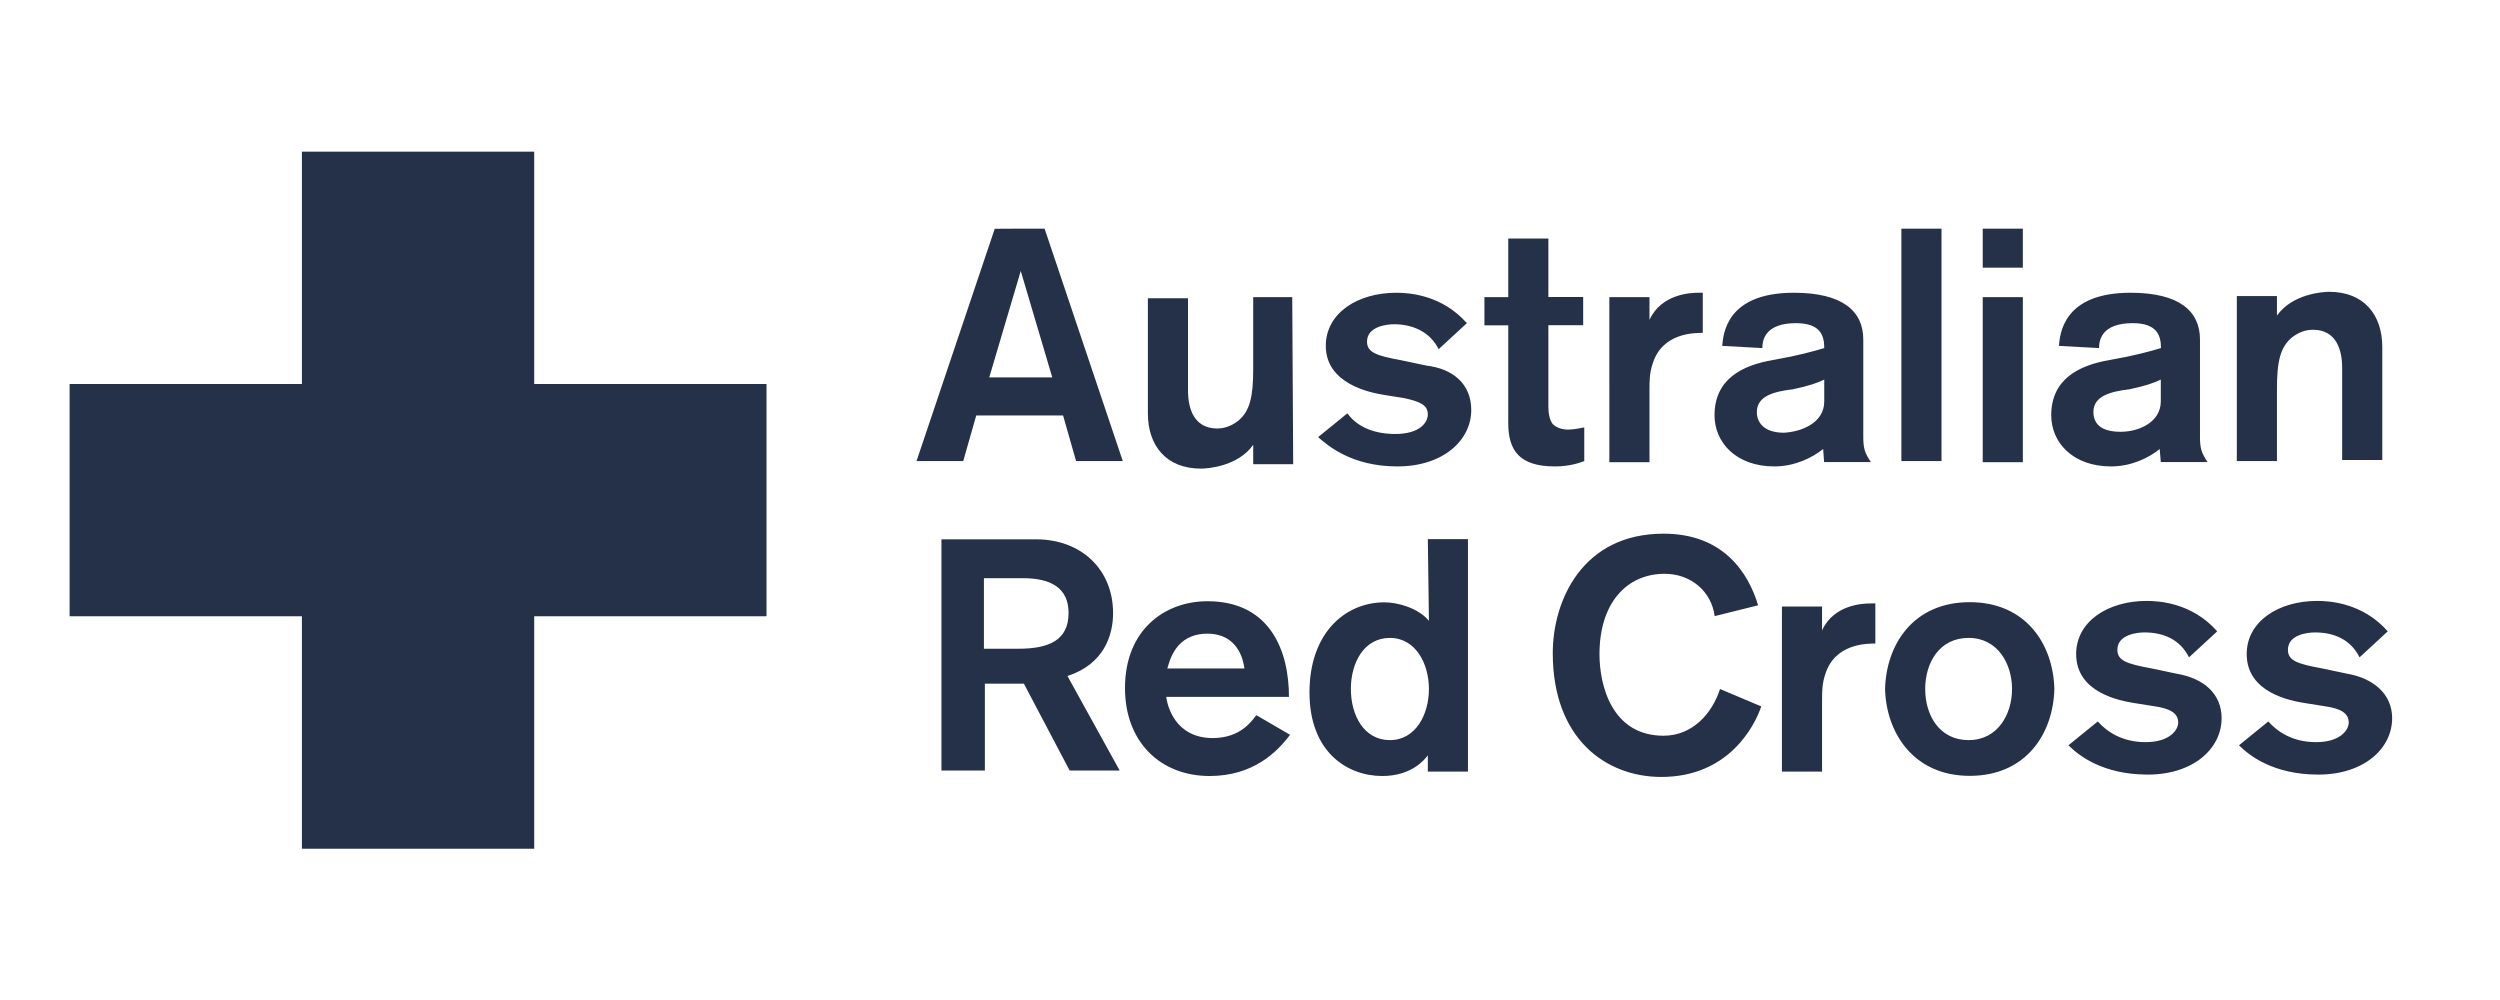 <?xml version="1.0" encoding="utf-8"?>
<!-- Generator: Adobe Illustrator 27.1.1, SVG Export Plug-In . SVG Version: 6.00 Build 0)  -->
<svg version="1.1" baseProfile="basic"
	 id="svg2" xmlns:svg="http://www.w3.org/2000/svg" xmlns:sodipodi="http://sodipodi.sourceforge.net/DTD/sodipodi-0.dtd" xmlns:inkscape="http://www.inkscape.org/namespaces/inkscape"
	 xmlns="http://www.w3.org/2000/svg" xmlns:xlink="http://www.w3.org/1999/xlink" x="0px" y="0px" width="212.6px" height="85px"
	 viewBox="0 0 212.6 85" xml:space="preserve">
<sodipodi:namedview  bordercolor="#666666" borderopacity="1.0" id="namedview4" inkscape:pagecheckerboard="0" inkscape:pageopacity="0.0" inkscape:pageshadow="2" pagecolor="#ffffff">
	</sodipodi:namedview>
<g id="g8" transform="matrix(1.333,0,0,-1.333,0,85.6)" inkscape:groupmode="layer" inkscape:label="ink_ext_XXXXXX">
	<g id="g10" transform="scale(0.1)">
		<path id="path12" fill="#253148" d="M1061.3,172.8c-33.3,0-40.9,32.6-40.9,52c0,32.6,17.3,51.3,41.6,51.3
			c16.6,0,29.8-11.1,31.9-27l27.7,6.9c-6.2,20.8-22.2,45.7-60.3,45.7c-52,0-70.7-42.9-70.7-76.2c0-54.7,33.9-79,69.3-79
			c42.9,0,59.6,32.6,63.7,45l-26.3,11.1C1092.4,187.3,1080,172.8,1061.3,172.8z M681.7,251.1c0,15.9-11.1,22.2-29.1,22.2h-24.9v-45
			h21.5C669.2,228.2,681.7,233.7,681.7,251.1z M681,210.9l33.3-60.3h-31.9L653.2,206h-24.9v-55.4h-27.7v147.5h60.3
			c29.1,0,49.2-19.4,49.2-47.1C710.1,237.2,704.5,218.5,681,210.9z M671.3,401.4l-20.1,67.9l-20.1-67.9
			C630.4,401.4,671.3,401.4,671.3,401.4z M666.4,496.3L716.3,348h-29.8l-8.3,29.1h-55.4l-8.3-29.1h-29.8l49.9,148.2
			C635.2,496.3,667.1,496.3,666.4,496.3z M1290.5,452.6h-25.6V347.3h25.6V452.6z M1290.5,496.3h-25.6v-24.9h25.6V496.3z
			 M1352.9,366.7c11.8,0,25.6,6.2,25.6,19.4V400c-4.2-2.1-10.4-4.2-20.1-6.2c-11.8-1.4-22.9-4.2-22.9-14.5
			C1335.6,372.3,1339.7,366.7,1352.9,366.7z M1346.7,344.6c-24.2,0-38.1,15.2-38.1,32.6c0,22.9,17.3,31.9,37.4,35.3
			c15.9,2.8,25.6,5.5,32.6,7.6c0,7.6-2.1,15.9-18,15.9c-19.4,0-21.5-10.4-21.5-15.9l-25.6,1.4c0.7,6.9,2.1,33.9,45.7,33.9
			c31.2,0,44.3-11.8,44.3-29.8V364c0-7.6,0.7-10.4,4.8-16.6h-29.8l-0.7,8.3C1370.9,350.1,1359.8,344.6,1346.7,344.6z M1163.8,386.1
			V400c-4.2-2.1-10.4-4.2-20.1-6.2c-11.8-1.4-22.9-4.2-22.9-14.5c0-6.9,4.8-13.2,17.3-13.2C1149.2,366.7,1163.8,372.3,1163.8,386.1z
			 M1163.1,355.7c-6.9-5.5-18-11.1-31.2-11.1c-24.2,0-38.1,15.2-38.1,32.6c0,22.9,17.3,31.9,37.4,35.3c15.9,2.8,25.6,5.5,32.6,7.6
			c0,7.6-2.1,15.9-18,15.9c-19.4,0-21.5-10.4-21.5-15.9l-25.6,1.4c0.7,6.9,2.1,33.9,45.7,33.9c31.2,0,44.3-11.8,44.3-29.8V364
			c0-7.6,0.7-10.4,4.8-16.6h-29.8L1163.1,355.7z M1010.7,348v21.5c-3.5-0.7-6.9-1.4-10.4-1.4c-0.7,0-6.2,0-9.7,3.5
			c-2.1,2.8-2.8,6.9-2.8,11.1v52h22.2v18h-22.2V490h-25.6v-37.4H947v-18h15.2v-62.3c0-17.3,6.9-27.7,29.8-27.7
			C1001,344.6,1007.2,346.7,1010.7,348z M911.6,202.6c0,15.9-8.3,32.6-24.9,32.6c-16.6,0-24.9-15.9-24.9-32.6s8.3-32.6,24.9-32.6
			C903.3,170,911.6,186.6,911.6,202.6z M910.9,298.2h25.6V149.9h-25.6v10.4c-2.1-2.8-10.4-13.2-29.1-13.2
			c-22.2,0-46.4,15.2-46.4,53.3s22.9,57.5,47.8,57.5c8.3,0,21.5-3.5,28.4-11.8L910.9,298.2z M1283.6,202.6c0,15.9-9,32.6-27.7,32.6
			s-27.7-15.9-27.7-32.6s9-32.6,27.7-32.6S1283.6,186.6,1283.6,202.6z M1310.6,202.6c-0.7-28.4-18-55.4-54-55.4
			c-36,0-53.3,27.7-54,55.4c0.7,28.4,18,55.4,54,55.4C1292.6,258,1309.9,231,1310.6,202.6z M1162.4,240v15.2h-25.6V149.9h25.6v45
			c0,6.2,0,11.1,2.1,17.3c6.2,19.4,26.3,19.4,31.9,19.4v25.6h-2.1C1188.7,257.3,1170,256.6,1162.4,240z M1052.3,393.1
			c0,6.2,0,11.1,2.1,17.3c6.2,19.4,26.3,19.4,31.9,19.4v25.6h-2.8c-4.8,0-23.6-0.7-31.2-17.3v14.5h-25.6V347.3h25.6V393.1z
			 M1497.7,212.3l-16.6,3.5c-15.2,2.8-21.5,4.8-21.5,11.8c0,9.7,12.5,11.1,17.3,11.1c12.5,0,22.9-4.8,28.4-15.9l18,16.6
			c-15.9,18-36.7,19.4-45,19.4c-24.9,0-45-13.2-45-33.9c0-24.9,28.4-29.8,36.7-31.2l13.2-2.1c9.7-1.4,15.2-4.2,15.2-10.4
			c0-4.8-5.5-12.5-20.8-12.5s-24.9,6.9-30.5,13.2l-18.7-15.2c6.2-6.2,21.5-18.7,50.6-18.7s47.1,16.6,47.1,36
			C1526.1,199.8,1513.6,209.5,1497.7,212.3z M1388.9,212.3l-16.6,3.5c-15.2,2.8-21.5,4.8-21.5,11.8c0,9.7,12.5,11.1,17.3,11.1
			c12.5,0,22.9-4.8,28.4-15.9l18,16.6c-15.9,18-36.7,19.4-45,19.4c-24.9,0-45-13.2-45-33.9c0-24.9,28.4-29.8,36.7-31.2l13.2-2.1
			c9.7-1.4,15.2-4.2,15.2-10.4c0-4.8-5.5-12.5-20.8-12.5c-15.2,0-24.9,6.9-30.5,13.2l-18.7-15.2c6.2-6.2,21.5-18.7,50.6-18.7
			s47.1,16.6,47.1,36C1417.3,199.8,1405.5,209.5,1388.9,212.3z M744.7,215.7h49.2c-0.7,5.5-4.2,22.2-23.6,22.2
			C749.5,237.9,746.1,219.9,744.7,215.7z M801.5,185.9l21.5-12.5c-8.3-11.1-23.6-26.3-51.3-26.3c-31.2,0-54,21.5-54,56.1
			c0,37.4,25.6,55.4,52.6,55.4c40.2,0,52-31.9,52-61H744c0.7-5.5,5.5-26.3,29.8-26.3C791.8,171.4,798.7,182.5,801.5,185.9z
			 M824.4,452.6h-24.9v-45.7c0-18-2.1-27-9.7-33.3c-5.5-4.2-10.4-4.8-13.2-4.8c-15.2,0-18.7,13.2-18.7,24.2v58.9h-25.6v-73.4
			c0-20.8,11.8-35.3,33.9-35.3c4.2,0,23.6,1.4,33.3,15.2V346H825L824.4,452.6z M1452.6,348v45.7c0,18,2.1,27,9.7,33.3
			c5.5,4.2,10.4,4.8,13.2,4.8c15.2,0,18.7-13.2,18.7-24.2v-58.9h25.6v72c0,20.8-11.8,35.3-33.9,35.3c-4.2,0-23.6-1.4-33.3-15.2v12.5
			H1427V348H1452.6z M1238.6,496.3H1213V348h25.6V496.3z M938.6,380.6c0-19.4-18-36-47.1-36c-29.1,0-44.3,13.2-50.6,18.7l18.7,15.2
			c4.8-6.9,14.5-13.2,30.5-13.2s20.8,7.6,20.8,12.5c0,6.2-5.5,8.3-15.2,10.4l-13.2,2.1c-8.3,1.4-36.7,6.9-36.7,31.2
			c0,20.8,20.1,33.9,45,33.9c8.3,0,29.1-1.4,45-19.4l-18-16.6c-5.5,11.1-16.6,15.9-28.4,15.9c-4.8,0-17.3-1.4-17.3-11.1
			c0-6.9,6.2-9,21.5-11.8l16.6-3.5C926.9,406.9,938.6,397.2,938.6,380.6L938.6,380.6"/>
		<path id="path14" fill="#253148" d="M489.1,397.2H340.8v148.2H192.6V397.2H44.4V249h148.2V100.7h148.2V249h148.2V397.2"/>
	</g>
</g>
</svg>
